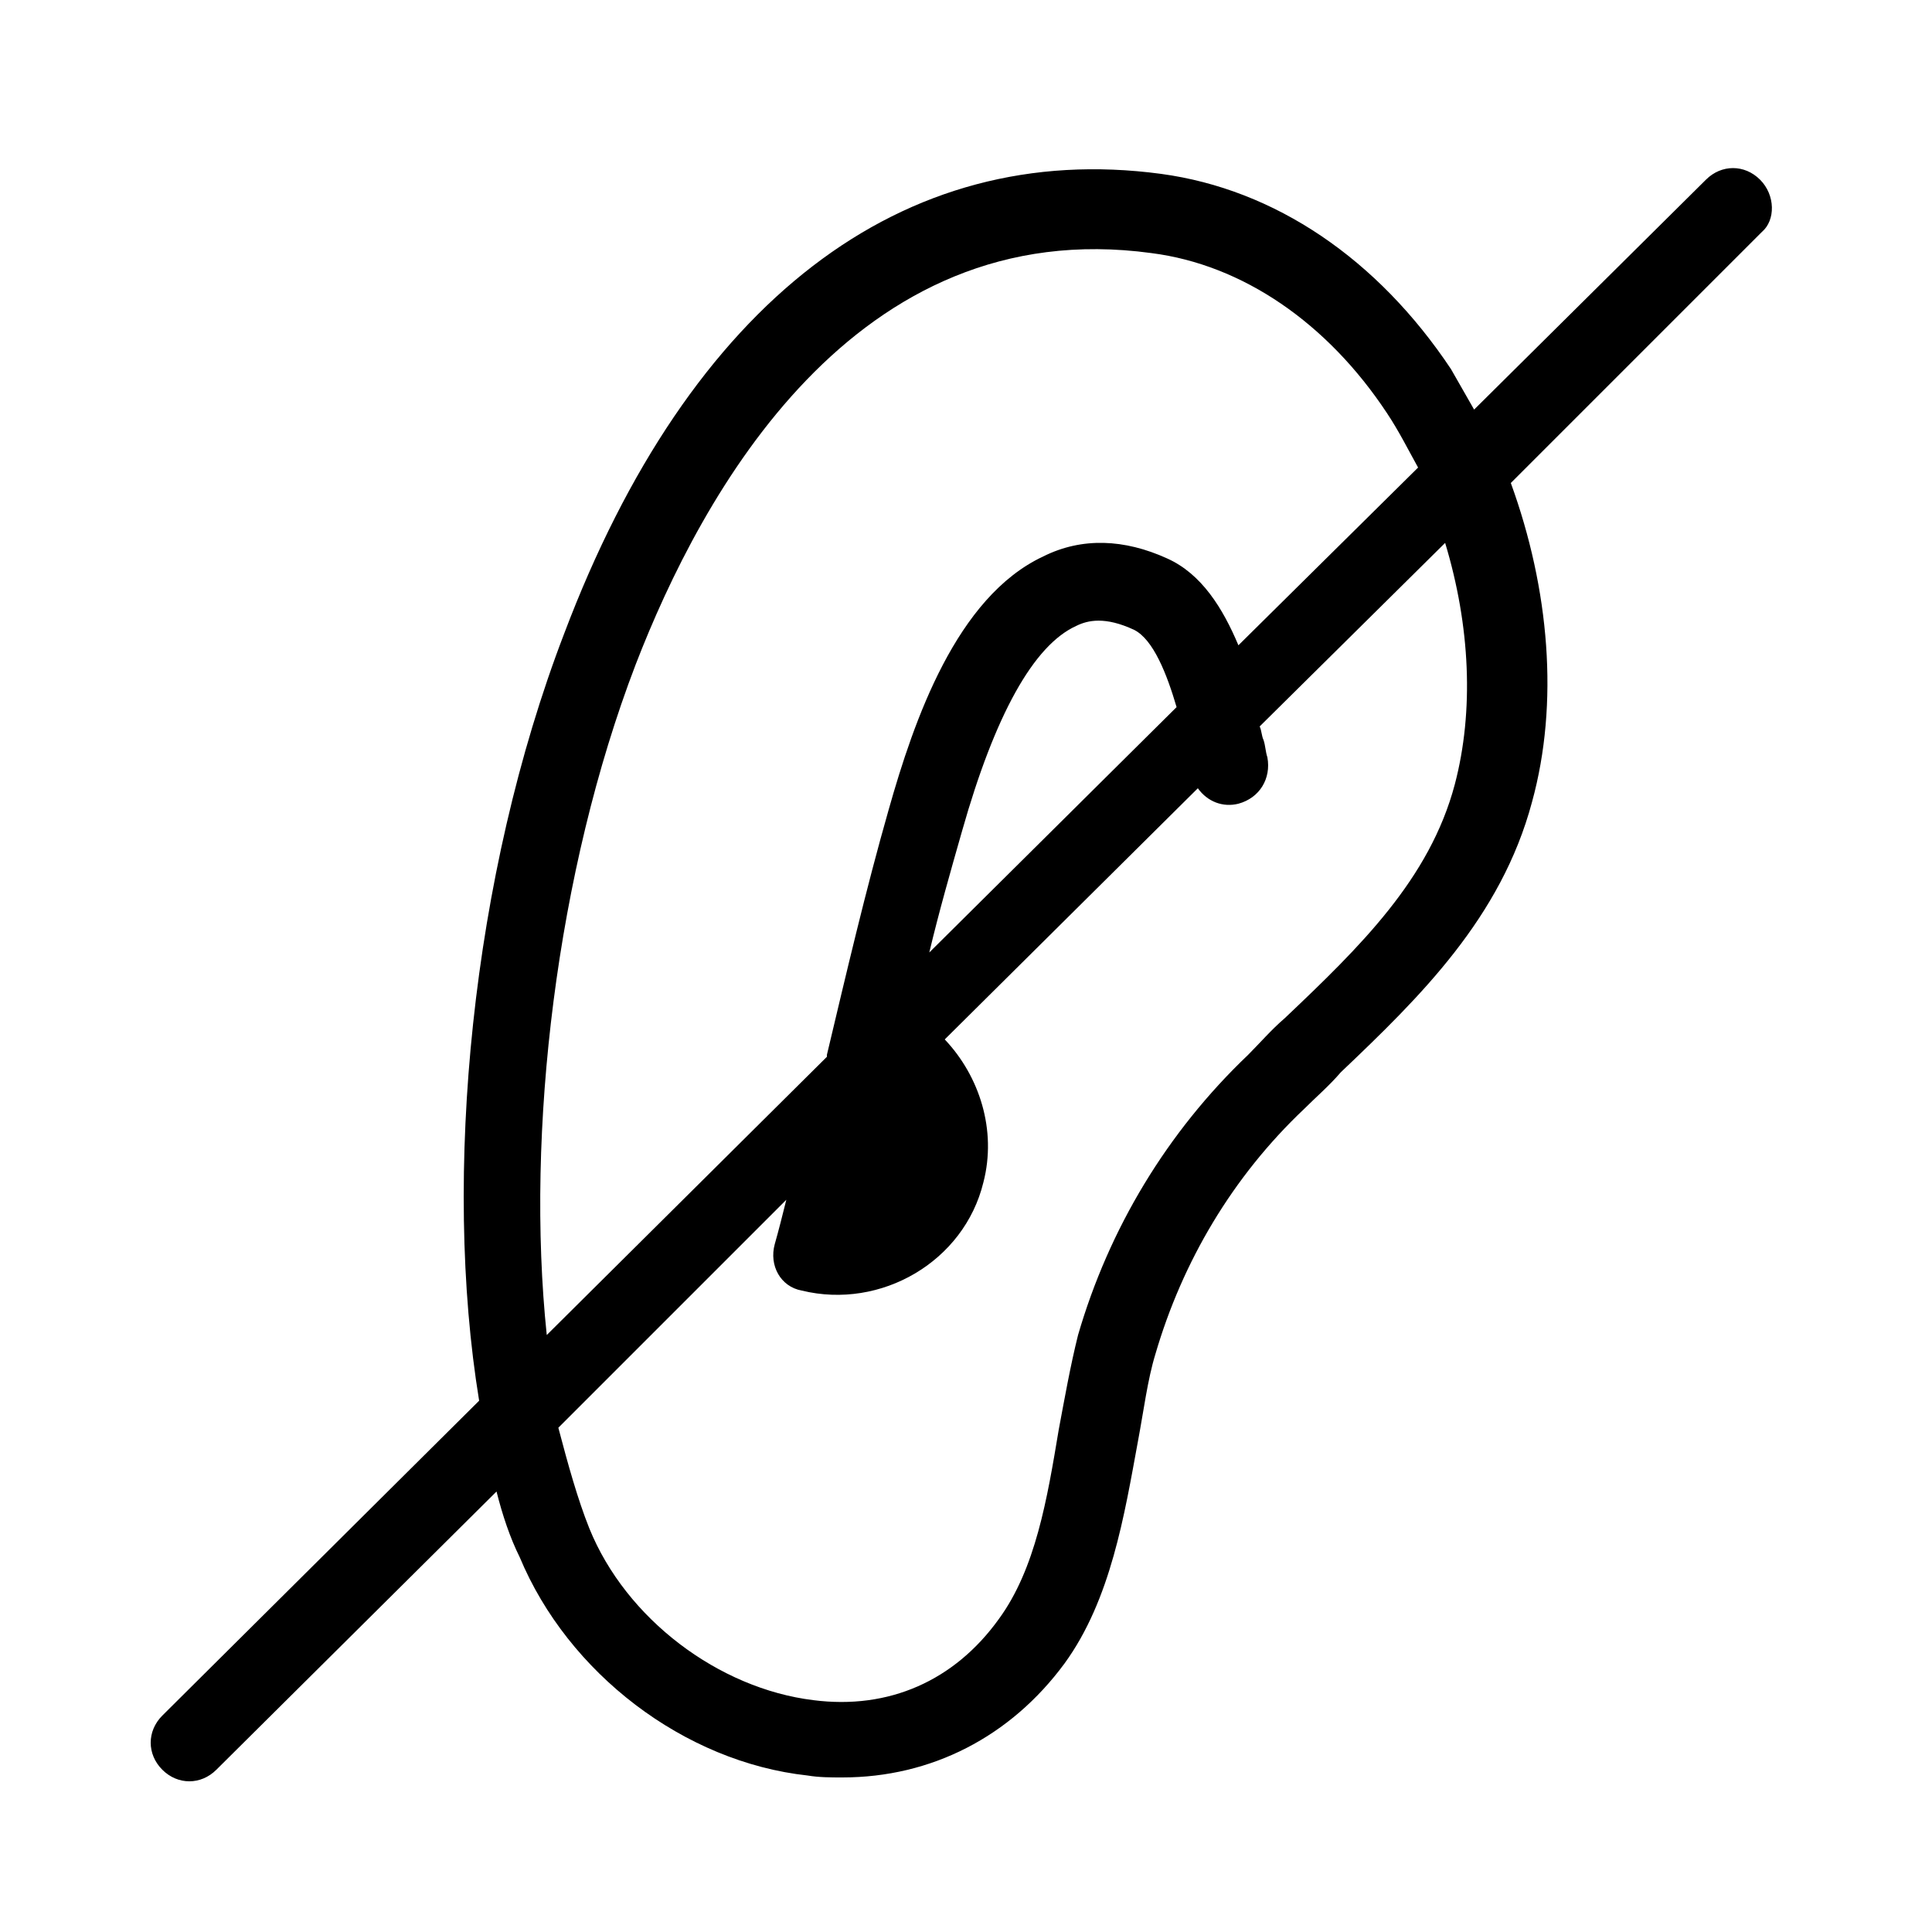 <?xml version="1.0" encoding="utf-8"?>
<!-- Generator: Adobe Illustrator 24.2.3, SVG Export Plug-In . SVG Version: 6.00 Build 0)  -->
<svg version="1.1" id="Layer_1" xmlns="http://www.w3.org/2000/svg" xmlns:xlink="http://www.w3.org/1999/xlink" x="0px" y="0px"
	 viewBox="0 0 100 100" style="enable-background:new 0 0 100 100;" xml:space="preserve">
<path d="M91.1,9.3c-0.8-0.8-2-0.8-2.8,0l-12,11.9c-0.4-0.7-0.8-1.4-1.2-2.1c-3.8-5.7-9.1-9.3-15-10.1c-13.4-1.8-24.4,6.6-30.9,23.8
	l0,0c-4.8,12.5-6.3,28.1-4.4,39.7L8.4,88.8c-0.8,0.8-0.8,2,0,2.8c0.4,0.4,0.9,0.6,1.4,0.6c0.5,0,1-0.2,1.4-0.6l14.5-14.4
	c0.3,1.2,0.7,2.4,1.2,3.4c2.5,6,8.5,10.6,14.9,11.3c0.6,0.1,1.2,0.1,1.8,0.1c4.6,0,8.7-2.1,11.5-5.9c2.4-3.3,3.1-7.7,3.8-11.5
	c0.3-1.6,0.5-3.2,0.9-4.5c1.4-4.8,4-9.2,7.7-12.7c0.6-0.6,1.3-1.2,1.9-1.9c4.1-3.9,8.3-8,9.9-14c1.4-5.1,0.9-11-1.1-16.5l13-13
	C91.9,11.4,91.9,10.1,91.1,9.3z M32.9,34.4c3.4-8.8,11.3-23.4,26.7-21.3c4.7,0.6,9.1,3.6,12.2,8.3c0.6,0.9,1.1,1.9,1.6,2.8l-9.3,9.2
	c-0.8-1.9-1.9-3.7-3.7-4.5c-2.2-1-4.4-1.1-6.4-0.1c-4.5,2.1-6.7,8.5-8,13.1c-1.2,4.2-2.2,8.5-3.2,12.7c0,0,0,0.1,0,0.1L28.3,69.1
	C27.2,58.6,28.8,45.1,32.9,34.4z M48.1,49.3c0.5-2.1,1.1-4.2,1.7-6.3c1.7-6,3.7-9.6,5.9-10.6c0.6-0.3,1.5-0.5,3,0.2
	c1,0.5,1.7,2.3,2.2,4L48.1,49.3z M75.3,40.6c-1.3,4.9-4.9,8.4-8.8,12.1c-0.7,0.6-1.3,1.3-1.9,1.9c-4.2,4-7.2,9-8.8,14.5
	c-0.4,1.6-0.7,3.3-1,4.9c-0.6,3.6-1.2,7.2-3.1,9.8c-2.3,3.2-5.7,4.7-9.6,4.2c-4.9-0.6-9.7-4.2-11.6-8.9c-0.6-1.5-1.1-3.3-1.6-5.2
	l11.8-11.8c-0.2,0.8-0.4,1.6-0.6,2.3c-0.3,1.1,0.3,2.2,1.4,2.4l0,0c4.1,1,8.4-1.5,9.4-5.6c0.7-2.7-0.2-5.5-2-7.4l13.1-13
	c0.5,0.7,1.3,1,2.1,0.8c1.1-0.3,1.7-1.3,1.5-2.4c-0.1-0.3-0.1-0.6-0.2-0.9c-0.1-0.2-0.1-0.5-0.2-0.7l9.6-9.5
	C76.1,32.4,76.3,36.8,75.3,40.6z"/>
</svg>
